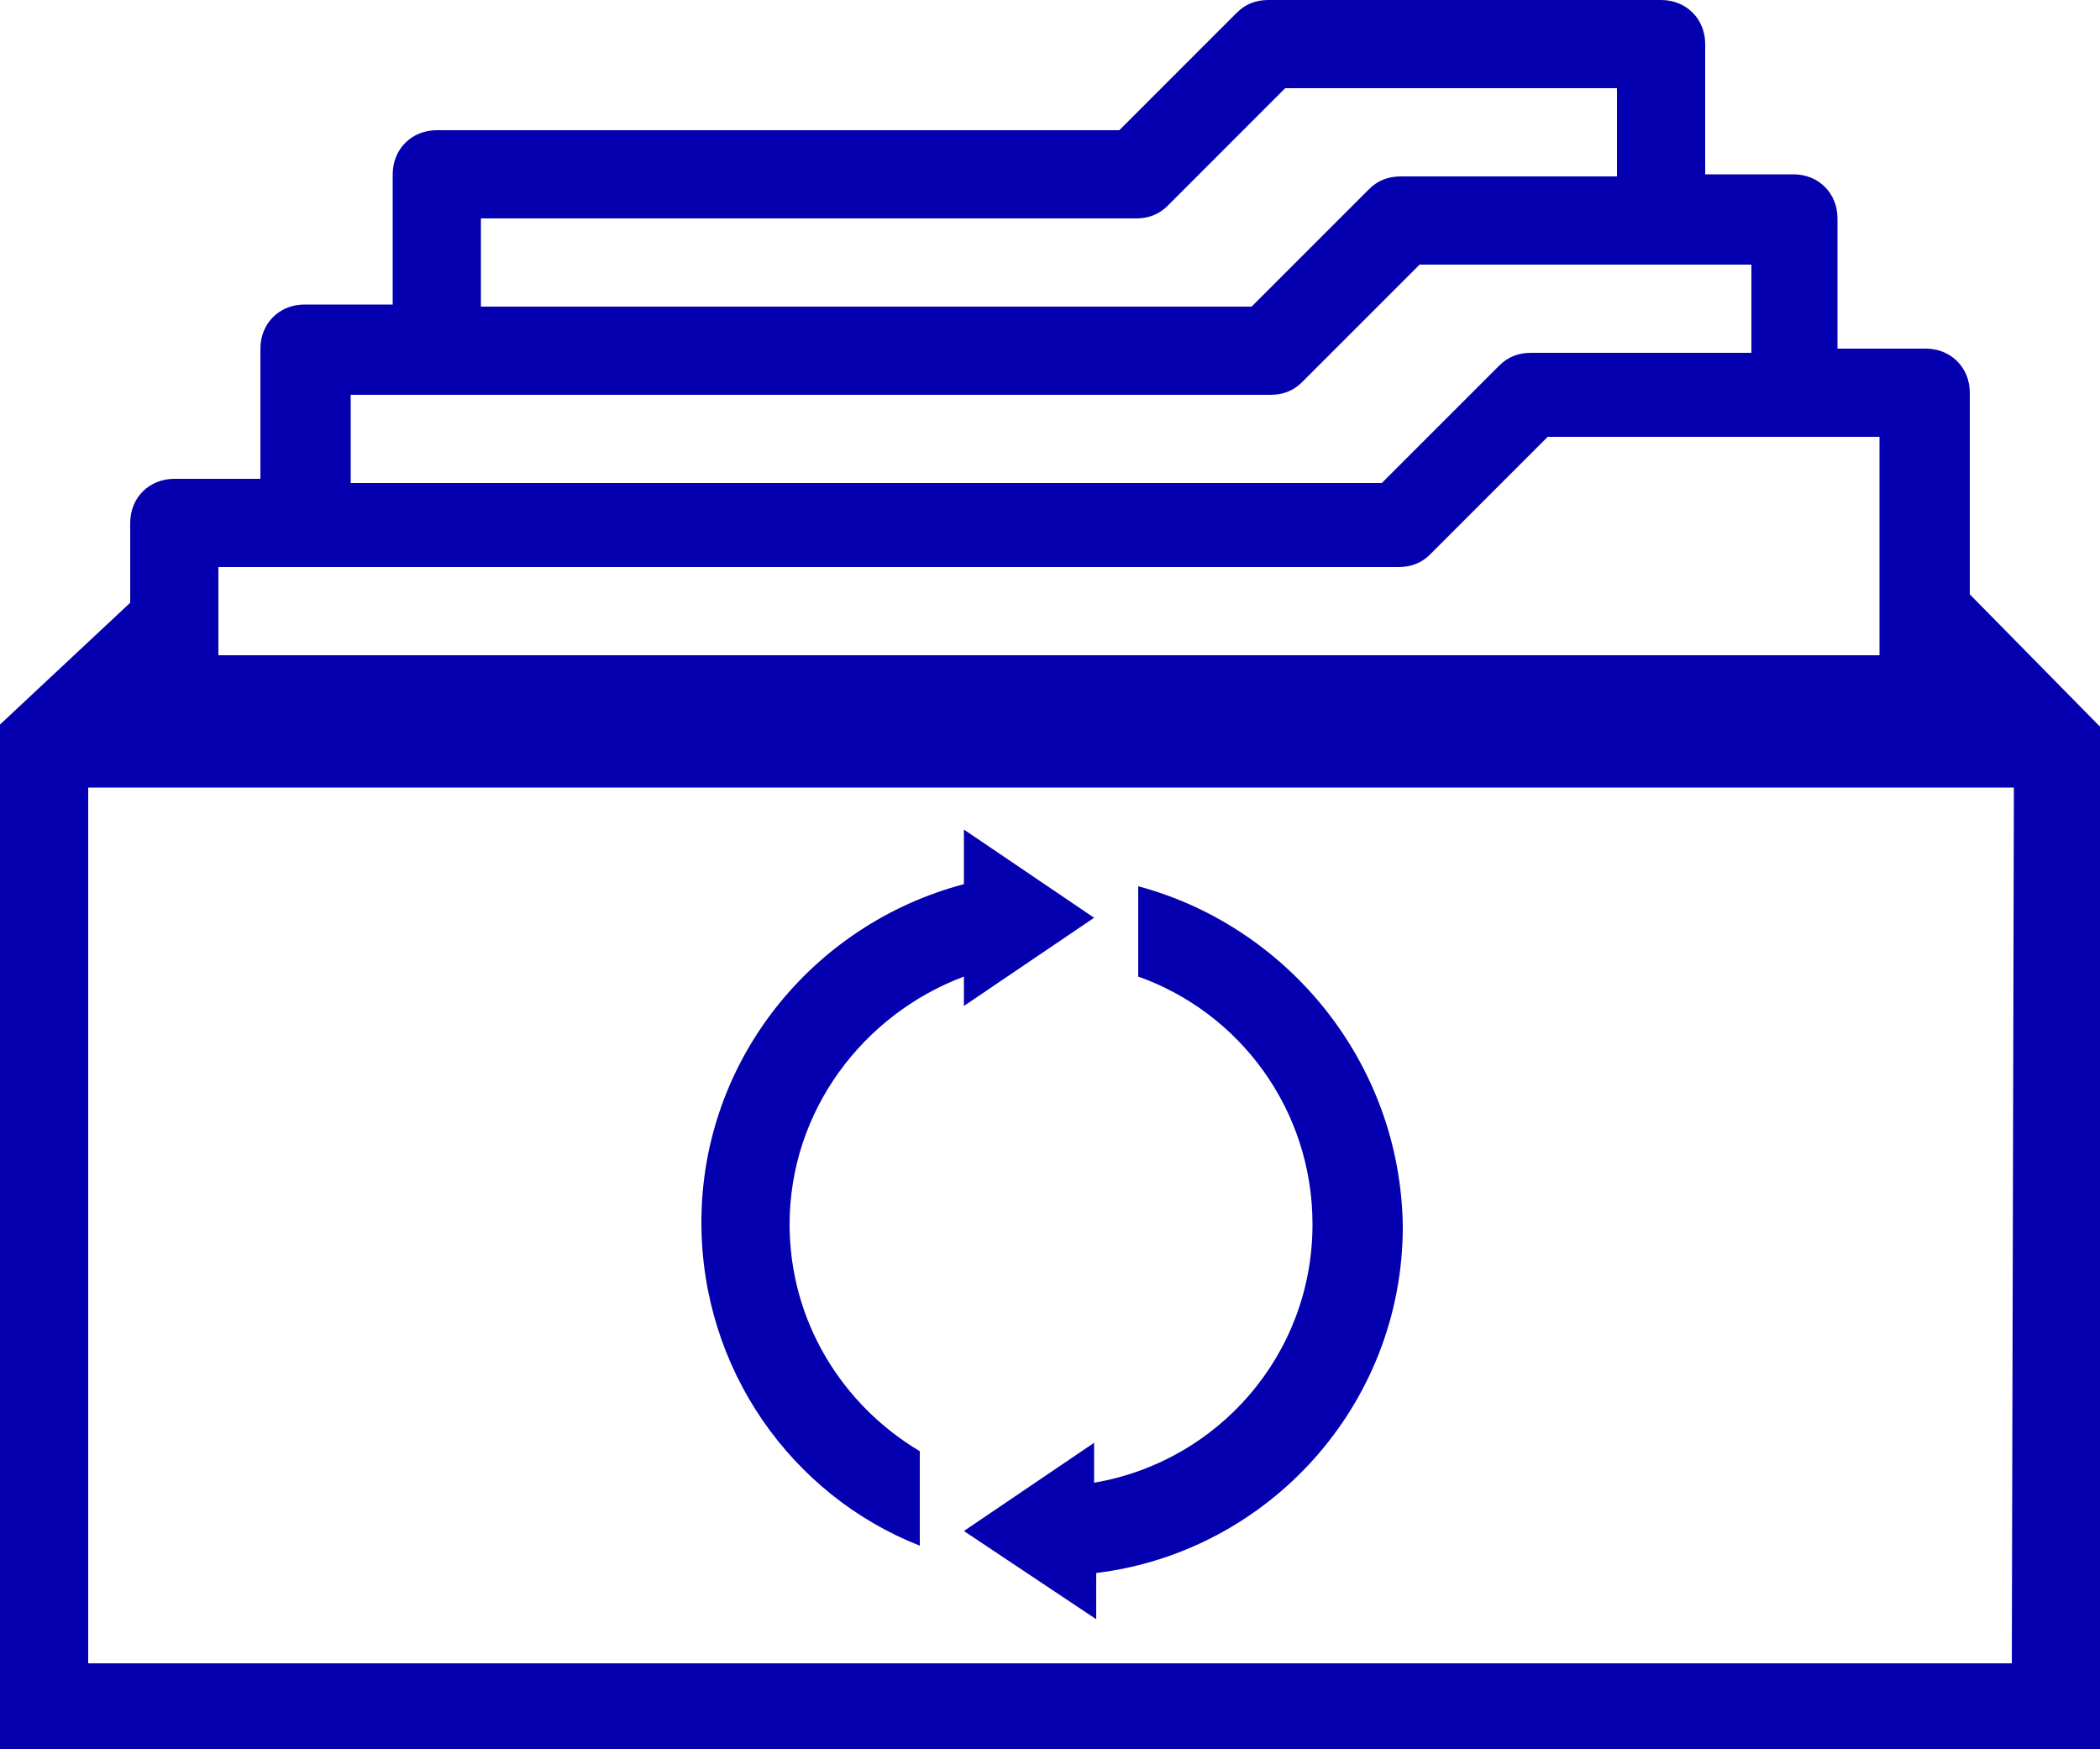 <?xml version="1.0" encoding="utf-8"?>
<!-- Generator: Adobe Illustrator 19.2.1, SVG Export Plug-In . SVG Version: 6.00 Build 0)  -->
<svg version="1.1" id="Layer_1" xmlns="http://www.w3.org/2000/svg" xmlns:xlink="http://www.w3.org/1999/xlink" x="0px" y="0px"
	 viewBox="0 0 100 83.3" style="enable-background:new 0 0 100 83.3;" xml:space="preserve">
<style type="text/css">
	.st0{fill:#0400AF;}
</style>
<path class="st0" d="M93.6,34c0.1-0.2,0.1-0.5,0.1-0.7h-0.9L93.6,34z"/>
<path class="st0" d="M93.8,28.3v-9.6c0-1.2-0.9-2.1-2.1-2.1h-4.2v-6.2c0-1.2-0.9-2.1-2.1-2.1h-4.2V2.1c0-1.2-0.9-2.1-2.1-2.1H60.4
	c-0.6,0-1.1,0.2-1.5,0.6l-5.6,5.6H20.8c-1.2,0-2.1,0.9-2.1,2.1v6.2h-4.2c-1.2,0-2.1,0.9-2.1,2.1v6.2H8.3c-1.2,0-2.1,0.9-2.1,2.1v3.8
	L0,34.5v48.8h100V34.6L93.8,28.3z M22.9,10.4h31.2c0.6,0,1.1-0.2,1.5-0.6l5.6-5.6h15.8v4.2H66.7c-0.6,0-1.1,0.2-1.5,0.6l-5.6,5.6
	H22.9V10.4z M16.7,18.8h43.8c0.6,0,1.1-0.2,1.5-0.6l5.6-5.6h15.8v4.2H72.9c-0.6,0-1.1,0.2-1.5,0.6l-5.6,5.6H16.7V18.8z M10.4,31.2
	v-4.2h56.2c0.6,0,1.1-0.2,1.5-0.6l5.6-5.6h15.8v10.4H10.4z M95.8,79.2H4.2V37.5h91.7L95.8,79.2L95.8,79.2z"/>
<path class="st0" d="M43.8,69.1c-3.7-2.2-6.2-6.2-6.2-10.8c0-5.4,3.5-10,8.3-11.8v1.4l6.2-4.2l-6.2-4.2v2.6
	c-7.2,1.9-12.5,8.4-12.5,16.1c0,7,4.3,13,10.4,15.4V69.1z"/>
<path class="st0" d="M54.2,42.2v4.3c4.8,1.7,8.3,6.3,8.3,11.8c0,6.2-4.5,11.3-10.4,12.3v-1.9l-6.2,4.2l4.2,2.8l2.1,1.4v-2.2
	c8.2-1,14.6-8,14.6-16.5C66.7,50.6,61.3,44.1,54.2,42.2z"/>
</svg>

